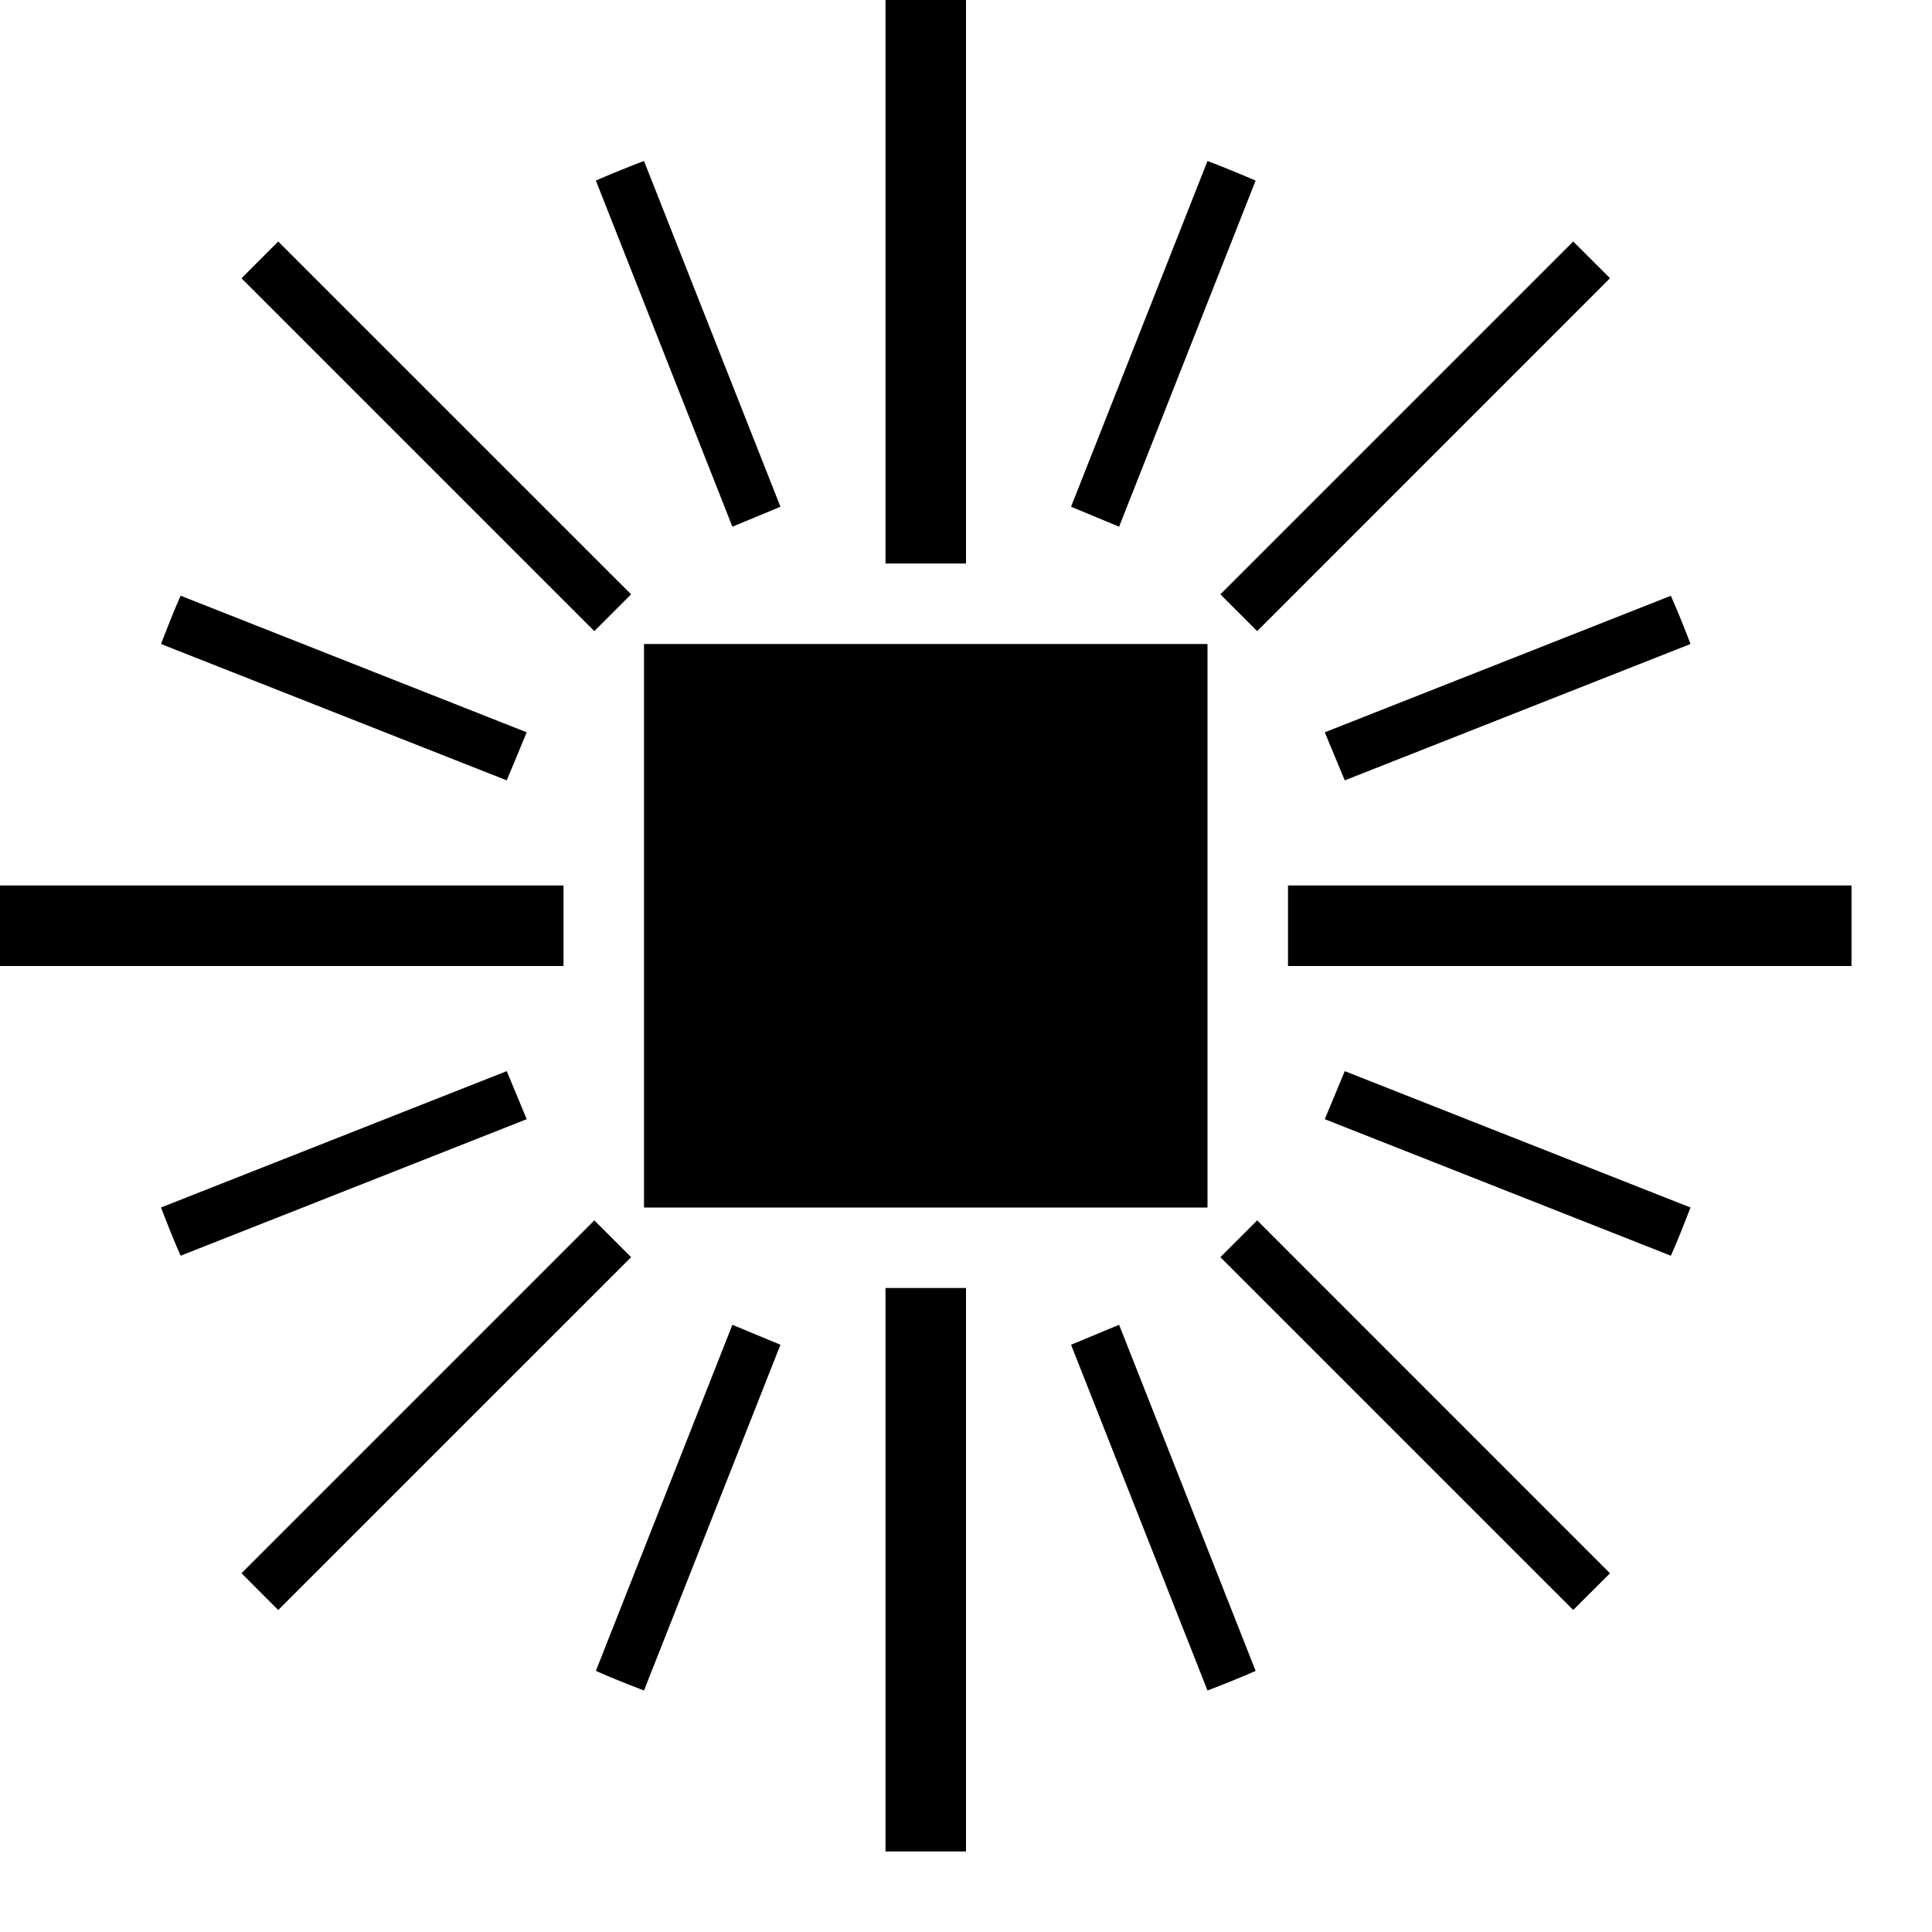 <svg id="icons" xmlns="http://www.w3.org/2000/svg" viewBox="0 0 24 24"><path d="M11 0h1v7h-1V0zm0 23h1v-7h-1v7zm5-12v1h7v-1h-7zm-9 0H0v1h7v-1zm.84-3.617L3.456 3 3 3.457 7.383 7.84l.457-.457zM20 3.456L19.543 3 15.16 7.383l.457.457L20 3.456zM15 8v7H8V8h7zM6.543 9.097L2.244 7.4c-.088.198-.166.4-.244.6l4.295 1.694.248-.597zm2.555-2.554l.597-.248L8 2a13.9 13.9 0 0 0-.598.243l1.696 4.3zm7.607 3.151L21 8a12.332 12.332 0 0 0-.244-.599l-4.299 1.696.248.597zm-1.107-7.45A13.9 13.9 0 0 0 15 2l-1.695 4.295.597.248 1.696-4.3zM7.383 15.16L3 19.543l.456.457 4.384-4.383-.457-.457zm8.234 0l-.457.457L19.543 20l.457-.456-4.383-4.384zm-9.322-1.854L2 15c.078.201.156.402.244.599l4.299-1.696-.248-.597zm1.107 7.45c.196.088.397.166.598.244l1.695-4.295-.597-.248-1.696 4.3zm9.055-6.853l4.299 1.696c.088-.197.166-.398.244-.599l-4.295-1.694-.248.597zm-2.555 2.554l-.597.248L15 21a13.9 13.9 0 0 0 .598-.243l-1.696-4.3z"/></svg>